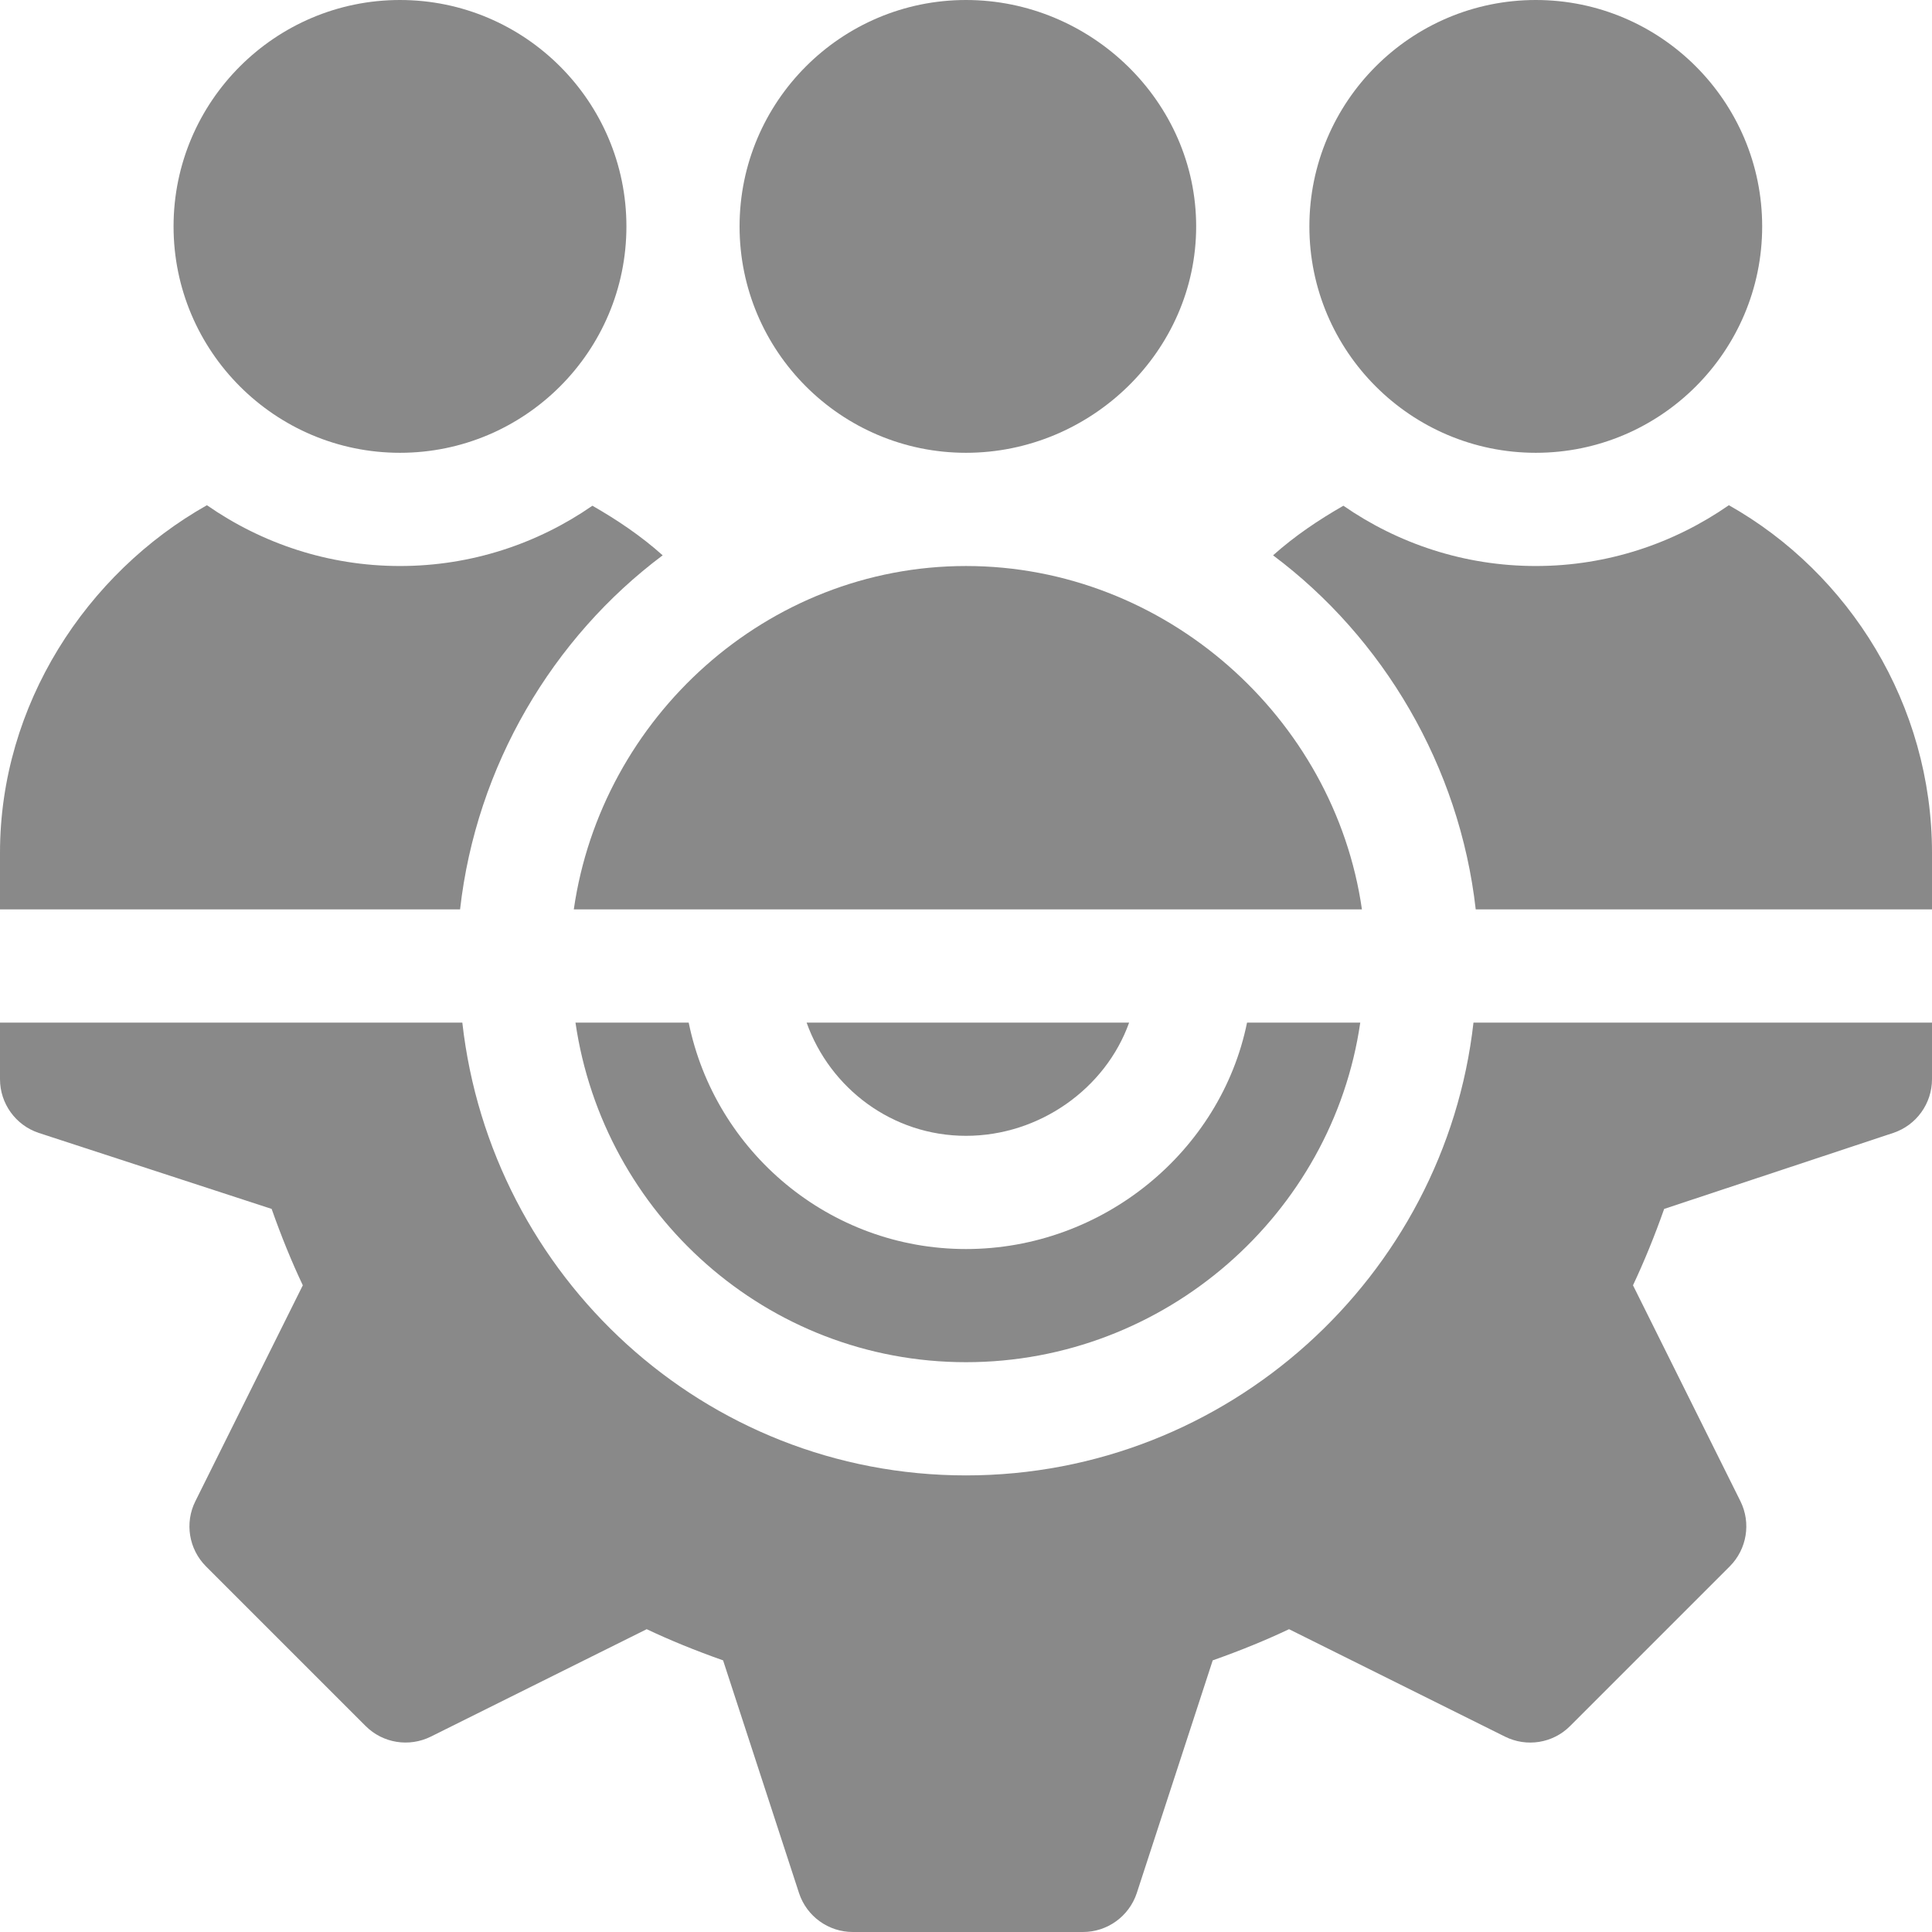 <svg width="30" height="30" viewBox="0 0 30 30" fill="none" xmlns="http://www.w3.org/2000/svg">
<path d="M19.364 15.879C18.956 17.882 17.122 19.395 15 19.395C12.878 19.395 11.103 17.882 10.694 15.879H8.936C9.368 18.852 11.909 21.152 15 21.152C18.091 21.152 20.691 18.852 21.122 15.879H19.364Z" fill="#898989"/>
<path d="M22.88 15.879C22.436 19.823 19.061 22.91 15 22.91C10.939 22.91 7.622 19.823 7.179 15.879H0V16.758C0 17.136 0.243 17.473 0.602 17.592L4.218 18.772C4.37 19.203 4.53 19.595 4.702 19.958L3.034 23.31C2.865 23.648 2.932 24.056 3.199 24.323L5.677 26.801C5.946 27.07 6.353 27.133 6.69 26.966L10.042 25.298C10.405 25.47 10.797 25.63 11.228 25.782L12.408 29.398C12.527 29.757 12.864 30 13.242 30H16.816C17.195 30 17.531 29.757 17.651 29.398L18.831 25.782C19.262 25.63 19.654 25.47 20.016 25.298L23.369 26.966C23.706 27.134 24.114 27.07 24.381 26.801L26.859 24.323C27.126 24.056 27.193 23.648 27.025 23.31L25.357 19.958C25.528 19.595 25.689 19.203 25.841 18.772L29.398 17.592C29.757 17.473 30 17.136 30 16.758V15.879H22.88Z" fill="#898989"/>
<path d="M12.525 15.879C12.889 16.9 13.856 17.637 15 17.637C16.144 17.637 17.169 16.9 17.533 15.879H12.525Z" fill="#898989"/>
<path d="M15 0C13.061 0 11.484 1.577 11.484 3.516C11.484 5.455 13.061 7.031 15 7.031C16.939 7.031 18.574 5.455 18.574 3.516C18.574 1.577 16.939 0 15 0Z" fill="#898989"/>
<path d="M23.848 0C21.909 0 20.332 1.577 20.332 3.516C20.332 5.455 21.909 7.031 23.848 7.031C25.787 7.031 27.363 5.455 27.363 3.516C27.363 1.577 25.787 0 23.848 0Z" fill="#898989"/>
<path d="M6.211 0C4.272 0 2.695 1.577 2.695 3.516C2.695 5.455 4.272 7.031 6.211 7.031C8.15 7.031 9.727 5.455 9.727 3.516C9.727 1.577 8.15 0 6.211 0Z" fill="#898989"/>
<path d="M26.846 7.845C25.993 8.437 24.962 8.789 23.848 8.789C22.738 8.789 21.71 8.441 20.86 7.853C20.474 8.074 20.104 8.323 19.768 8.623C21.477 9.901 22.664 11.896 22.915 14.121H30V13.242C30 10.944 28.718 8.901 26.846 7.845Z" fill="#898989"/>
<path d="M15 8.789C11.906 8.789 9.338 11.144 8.91 14.121H21.148C20.721 11.144 18.094 8.789 15 8.789Z" fill="#898989"/>
<path d="M9.199 7.853C8.349 8.441 7.321 8.789 6.211 8.789C5.096 8.789 4.065 8.437 3.213 7.845C1.341 8.901 0 10.944 0 13.242V14.121H7.144C7.395 11.896 8.581 9.901 10.29 8.623C9.955 8.323 9.585 8.074 9.199 7.853Z" fill="#898989"/>
</svg>

